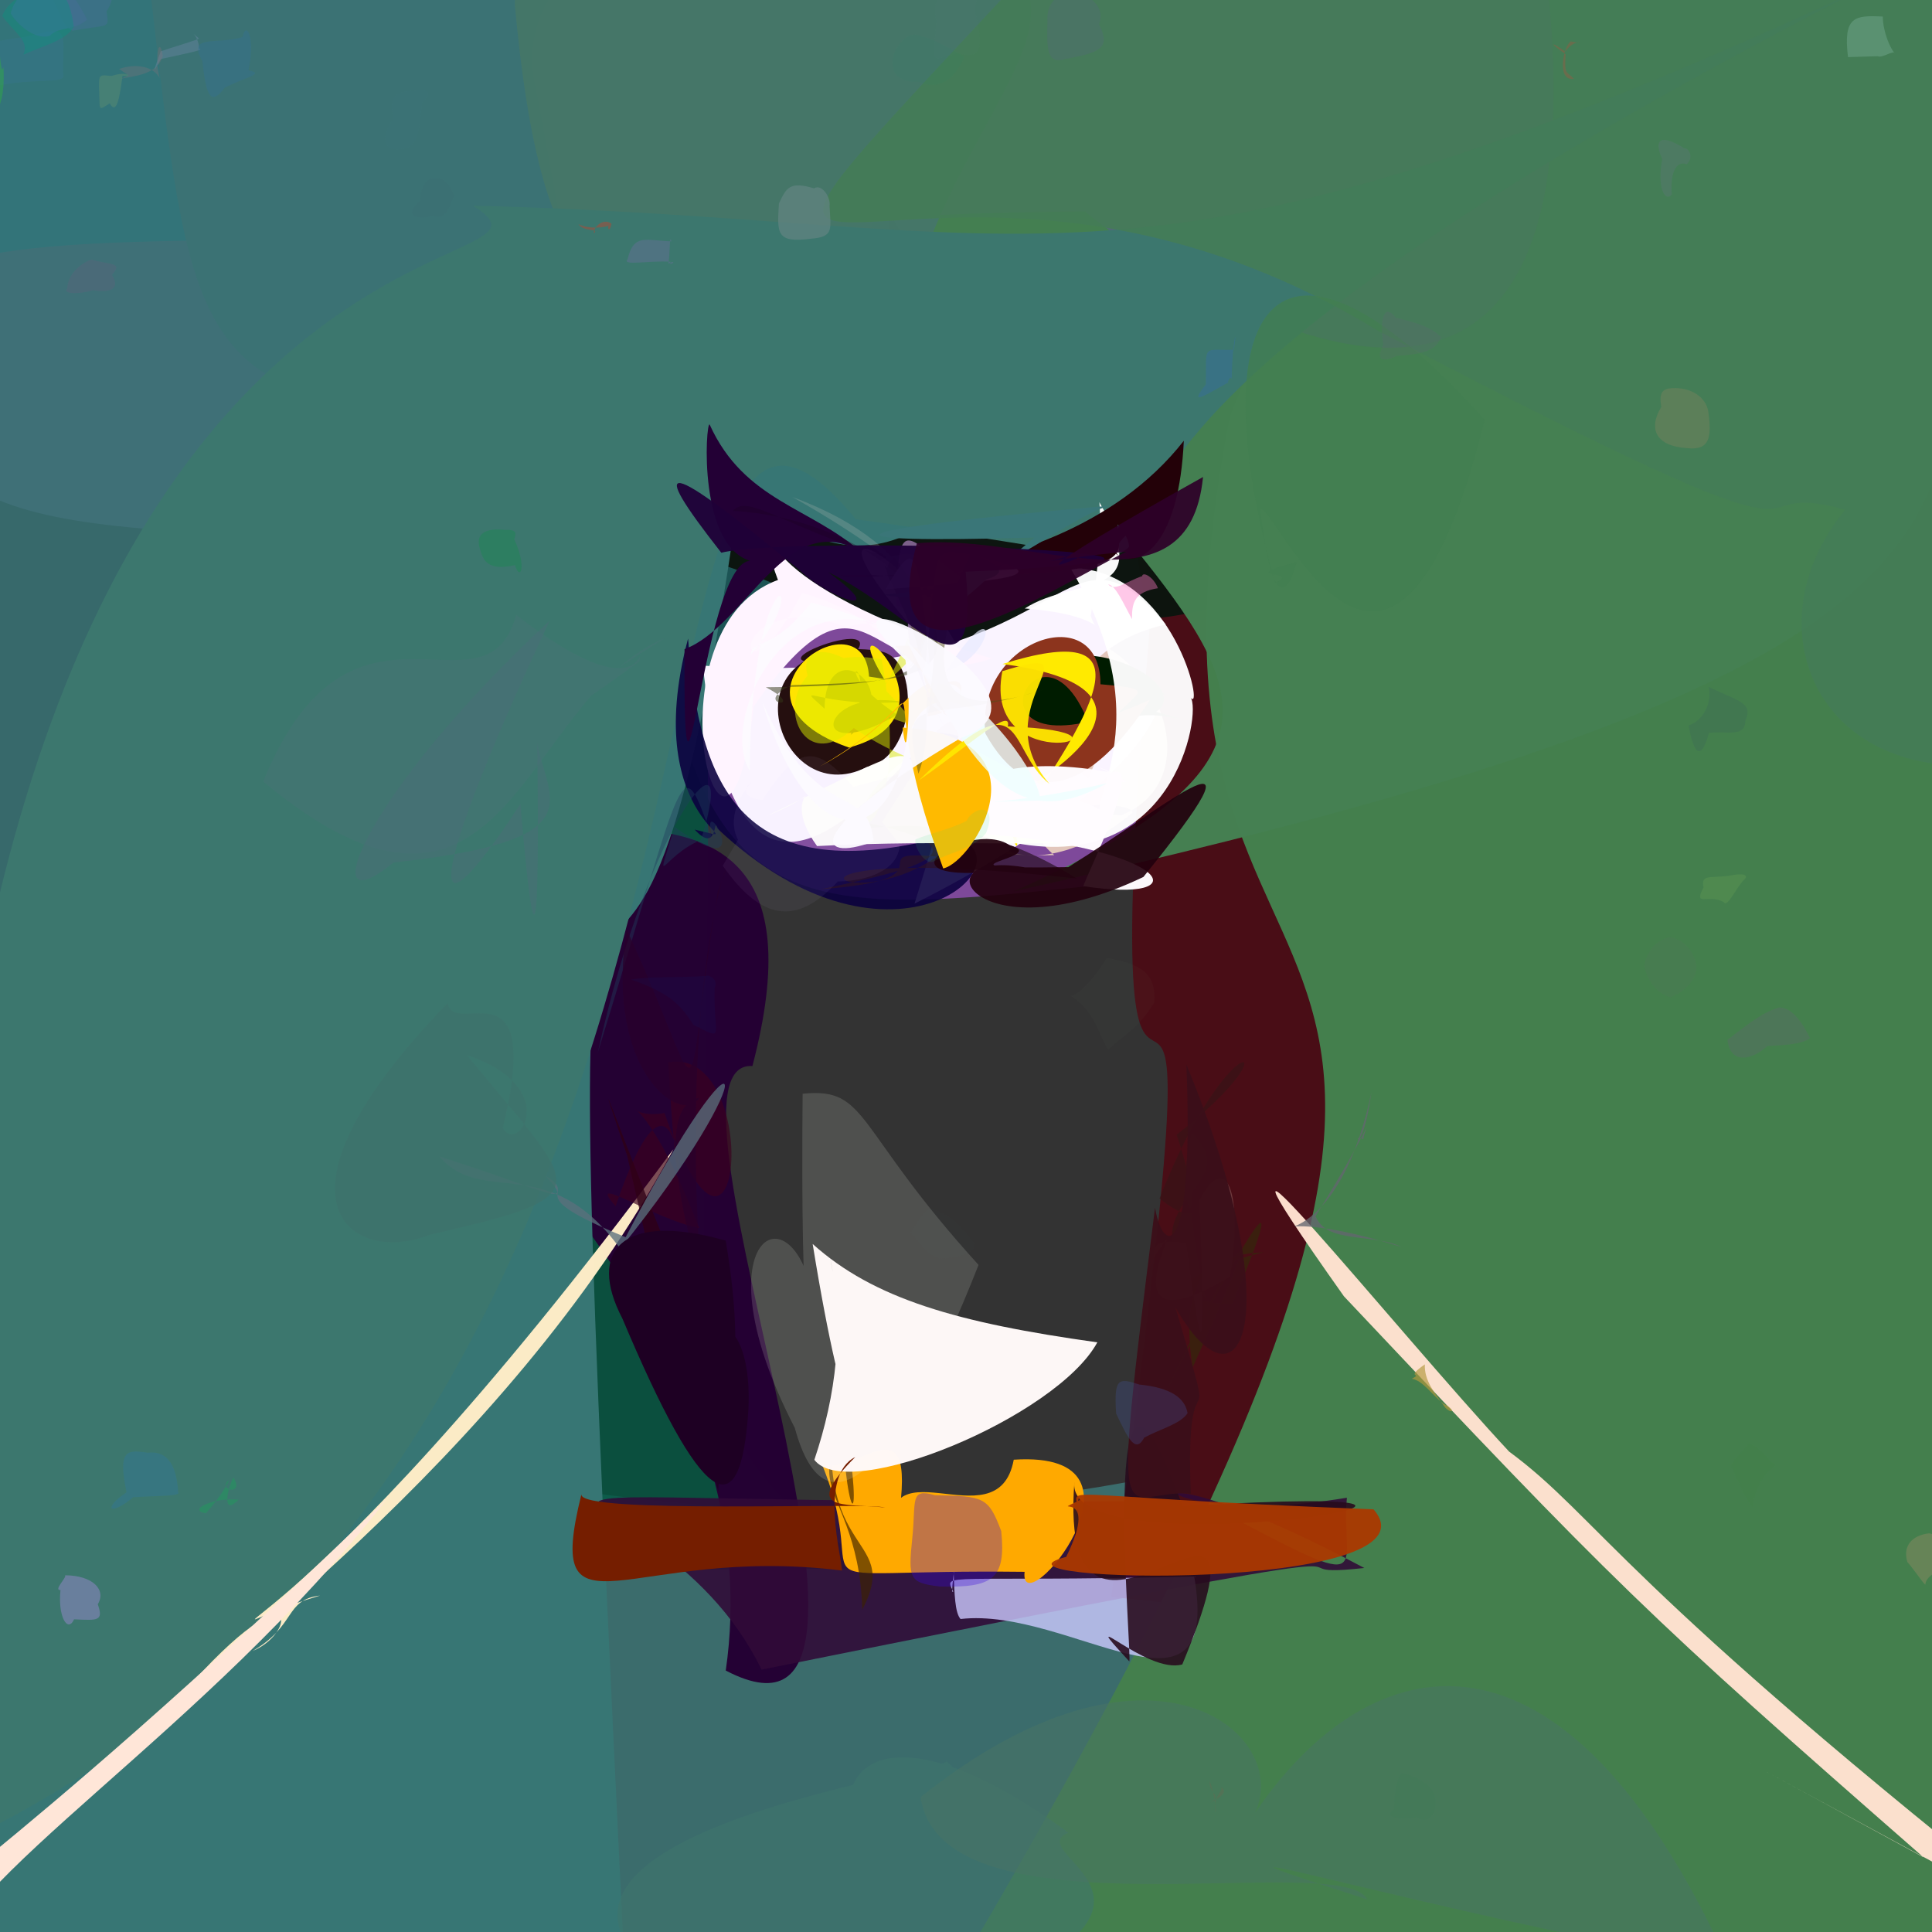 <?xml version="1.0" ?>
<svg xmlns="http://www.w3.org/2000/svg" version="1.1" width="512" height="512">
  <rect width="100%" height="100%" fill="#333333" stroke="none"/>
  <defs/>
  <g>
    <path stroke-width="0" fill="rgb(60, 110, 110)" opacity="0.975" stroke="rgb(139, 182, 153)" stroke-opacity="1.0" stroke-linecap="round" stroke-linejoin="round" d="M 535.284 303.128 C 578.243 717.551 523.92 607.566 409.777 560.274 C -4.816 574.998 -43.952 610.266 -51.996 372.314 C -35.53 305.156 -20.043 302.203 -69.293 332.182 C 160.666 412.464 267.624 442.519 535.284 303.128"/>
    <path stroke-width="0" fill="rgb(126, 73, 154)" opacity="1.27" stroke="rgb(108, 164, 111)" stroke-opacity="1.0" stroke-linecap="round" stroke-linejoin="round" d="M 531.559 -27.228 C 497.752 128.676 518.785 204.42 366.354 228.913 C 189.203 234.544 167.117 299.403 169.865 -6.641 C 210.919 -99.505 286.986 -51.63 403.138 -41.173 C 511.831 -42.366 529.109 -45.235 531.559 -27.228"/>
    <path stroke-width="0" fill="rgb(-8, 88, 66)" opacity="0.778" stroke="rgb(245, 97, 201)" stroke-opacity="1.0" stroke-linecap="round" stroke-linejoin="round" d="M 187.276 175.209 C 190.375 352.776 170.082 380.505 233.626 415.576 C -51.734 418.915 -53.02 406.017 -49.186 372.054 C -52.375 79.163 -55.438 54.965 -14.04 -48.605 C 360.358 -45.987 345.464 -6.388 187.276 175.209"/>
    <path stroke-width="0" fill="rgb(73, 13, 22)" opacity="1.005" stroke="rgb(144, 236, 18)" stroke-opacity="1.0" stroke-linecap="round" stroke-linejoin="round" d="M 567.727 413.03 C 629.818 458.897 660.31 464.363 294.483 423.164 C 331.32 153.63 286.199 386.668 304.683 166.438 C 259.593 -82.222 338.72 -53.279 483.184 -40.145 C 578.563 -28.153 566.827 -10.542 567.727 413.03"/>
    <path stroke-width="0" fill="rgb(37, -8, 52)" opacity="0.989" stroke="rgb(5, 212, 198)" stroke-opacity="1.0" stroke-linecap="round" stroke-linejoin="round" d="M 199.402 282.513 C 169.02 280.481 251.214 473.467 192.333 442.714 C 213.693 294.843 -42.318 204.192 78.923 133.451 C 54.806 185.76 56.853 178.394 29.932 234.86 C 106.574 240.245 227.892 173.867 199.402 282.513"/>
    <path stroke-width="0" fill="rgb(13, 21, 15)" opacity="0.985" stroke="rgb(249, 203, 117)" stroke-opacity="1.0" stroke-linecap="round" stroke-linejoin="round" d="M 350.042 112.559 C 343.109 186.129 293.854 152.272 245.925 174.888 C 97.221 85.7 -8.158 197.81 55.322 77.07 C 82.824 -26.099 92.382 -30.48 196.029 -27.822 C 219.41 -42.564 282.689 -81.292 350.042 112.559"/>
    <path stroke-width="0" fill="rgb(68, 127, 77)" opacity="0.999" stroke="rgb(30, 163, 36)" stroke-opacity="1.0" stroke-linecap="round" stroke-linejoin="round" d="M 578.492 404.788 C 694.038 439.305 846.584 529.884 256.386 517.91 C 444.454 197.315 287.932 304.531 325.917 110.29 C 382.432 -29.166 409.754 -14.59 485.301 -32.263 C 565.785 -14.516 562.31 3.841 578.492 404.788"/>
    <path stroke-width="0" fill="rgb(53, 117, 123)" opacity="0.977" stroke="rgb(133, 105, 67)" stroke-opacity="1.0" stroke-linecap="round" stroke-linejoin="round" d="M 125.28 63.172 C 121.136 113.916 113.883 129.3 74.959 142.234 C -17.569 138.294 -27.813 133.671 -34.731 47.124 C -28.461 -17.696 -20.302 -27.177 46.453 -29.071 C 109.059 -2.248 114.239 8.255 125.28 63.172"/>
    <path stroke-width="0" fill="rgb(67, 111, 119)" opacity="0.8" stroke="rgb(116, 144, 4)" stroke-opacity="1.0" stroke-linecap="round" stroke-linejoin="round" d="M 112.358 55.713 C 66.326 178.897 92.334 210.201 -9.813 337.251 C -40.721 243.169 -35.086 217.414 -36.211 94.228 C -25.24 68.112 -15.18 63.316 81.505 63.658 C 120.163 64.765 131.26 70.564 112.358 55.713"/>
    <path stroke-width="0" fill="rgb(59, 114, 116)" opacity="1.021" stroke="rgb(156, 157, 240)" stroke-opacity="1.0" stroke-linecap="round" stroke-linejoin="round" d="M 236.303 44.055 C 211.947 122.828 190.518 116.94 118.028 108.657 C 50.87 107.128 50.121 86.621 39.739 -3.228 C 31.839 -31.345 42.581 -35.895 94.073 -37.225 C 220.996 -91.228 218.244 -78.393 236.303 44.055"/>
    <path stroke-width="0" fill="rgb(55, 118, 116)" opacity="1.025" stroke="rgb(91, 111, 177)" stroke-opacity="1.0" stroke-linecap="round" stroke-linejoin="round" d="M 195.958 130.127 C 162.104 373.192 143.714 77.295 166.286 537.395 C -127.015 550.373 -88.739 495.134 -26.234 436.591 C 50.537 111.511 50.822 75.723 336.967 69.19 C 276.493 28.16 270.758 192.951 195.958 130.127"/>
    <path stroke-width="0" fill="rgb(69, 128, 82)" opacity="0.992" stroke="rgb(170, 171, 53)" stroke-opacity="1.0" stroke-linecap="round" stroke-linejoin="round" d="M 523.531 -0.346 C 495.306 119.401 596.898 163.445 268.614 236.223 C 403.496 176.255 256.429 158.432 202.363 -21.568 C 304.899 -86.011 335.774 -53.69 387.016 -45.116 C 518.981 -42.302 528.13 -37.584 523.531 -0.346"/>
    <path stroke-width="0" fill="rgb(87, 100, 125)" opacity="0.89" stroke="rgb(80, 92, 145)" stroke-opacity="1.0" stroke-linecap="round" stroke-linejoin="round" d="M 410.243 -3.157 C 427.643 172.04 280.727 51.106 287.603 56.041 C 108.203 57.22 175.026 97.402 149.095 -25.789 C 154.888 -31.897 169.102 -29.487 216.235 -28.544 C 271.21 -37.62 283.824 -37.229 410.243 -3.157"/>
    <path stroke-width="0" fill="rgb(80, 145, 93)" opacity="0.655" stroke="rgb(252, 26, 53)" stroke-opacity="1.0" stroke-linecap="round" stroke-linejoin="round" d="M 235.502 75.849 C 231.032 88.961 218.122 90.028 199.92 95.581 C 149.569 96.527 154.358 86.991 141.959 23.146 C 139.474 12.417 142.029 0.665 152.959 -9.243 C 207.488 45.912 238.81 -1.177 235.502 75.849"/>
    <path stroke-width="0" fill="rgb(69, 118, 104)" opacity="0.99" stroke="rgb(166, 64, 118)" stroke-opacity="1.0" stroke-linecap="round" stroke-linejoin="round" d="M 247.235 61.675 C 190.312 58.398 223.927 82.203 223.787 100.501 C 199.165 13.471 149.764 147.531 136.448 1.363 C 136.438 -13.543 141.199 -23.384 149.321 -27.916 C 321.906 -21.321 271.529 2.189 247.235 61.675"/>
    <path stroke-width="0" fill="rgb(246, 224, 193)" opacity="0.827" stroke="rgb(40, 28, 167)" stroke-opacity="1.0" stroke-linecap="round" stroke-linejoin="round" d="M 297.087 216.084 C 240.5 210.134 266.839 243.243 300.106 215.376 C 299.741 211.141 263.061 213.039 279.374 226.613 C 220.006 228.381 299.53 191.702 234.423 193.835 C 285.198 127.953 332.395 202.007 297.087 216.084"/>
    <path stroke-width="0" fill="rgb(250, 244, 268)" opacity="1.036" stroke="rgb(50, 94, 209)" stroke-opacity="1.0" stroke-linecap="round" stroke-linejoin="round" d="M 288.483 206.337 C 306.069 158.972 335.103 192.755 242.351 239.479 C 284.409 104.885 200.336 308.193 186.276 176.392 C 286.786 183.351 279.635 131.112 308.948 165.497 C 280.58 171.83 276.586 198.352 288.483 206.337"/>
    <path stroke-width="0" fill="rgb(0, 28, -47)" opacity="1.067" stroke="rgb(213, 24, 248)" stroke-opacity="1.0" stroke-linecap="round" stroke-linejoin="round" d="M 300.303 190.031 C 307.832 187.877 322.6 193.658 306.393 188.632 C 318.406 180.344 273.855 158.021 263.33 191.547 C 281.011 213.08 297.727 189.294 308.648 183.866 C 279.711 176.969 304.188 195.839 300.303 190.031"/>
    <path stroke-width="0" fill="rgb(49, 11, 56)" opacity="0.888" stroke="rgb(249, 154, 188)" stroke-opacity="1.0" stroke-linecap="round" stroke-linejoin="round" d="M 361.56 415.532 C 327.916 419.211 400.313 402.52 201.807 442.471 C 172.457 381.522 76.584 400.037 318.384 397.72 C 366.602 423.551 355.184 416.863 356.939 396.914 C 300.146 406.416 292.198 378.497 361.56 415.532"/>
    <path stroke-width="0" fill="rgb(204, 201, 257)" opacity="0.8" stroke="rgb(72, 30, 75)" stroke-opacity="1.0" stroke-linecap="round" stroke-linejoin="round" d="M 316.485 417.796 C 323.757 460.866 283.473 425.731 254.557 429.055 C 251.577 425.767 254.084 409.241 250.214 399.086 C 257.397 394.788 250.983 424.066 252.621 421.752 C 250.12 416.572 249.279 419.38 316.485 417.796"/>
    <path stroke-width="0" fill="rgb(267, 169, -91)" opacity="1.001" stroke="rgb(81, 105, 16)" stroke-opacity="1.0" stroke-linecap="round" stroke-linejoin="round" d="M 268.654 386.835 C 309.615 384.146 269.936 431.573 271.526 416.547 C 203.699 415.759 232.551 424.414 217.833 388.046 C 227.809 391.708 245.401 366.475 236.662 410.699 C 231.078 379.344 264.352 410.004 268.654 386.835"/>
    <path stroke-width="0" fill="rgb(140, 52, 29)" opacity="1.029" stroke="rgb(144, 67, 133)" stroke-opacity="1.0" stroke-linecap="round" stroke-linejoin="round" d="M 290.293 197.22 C 277.526 151.492 247.809 211.452 304.785 185.406 C 289.14 209.862 272.591 215.15 261.119 194.358 C 258.472 169.391 291.659 158.483 291.634 181.338 C 310.623 182.951 297.605 183.209 290.293 197.22"/>
    <path stroke-width="0" fill="rgb(266, 264, 256)" opacity="0.961" stroke="rgb(33, 182, 73)" stroke-opacity="1.0" stroke-linecap="round" stroke-linejoin="round" d="M 315.52 184.875 C 318.485 188.267 311.494 234.655 264.494 222.365 C 275.703 202.382 296.867 215.805 294.929 218.945 C 281.526 217.054 311.199 196.831 283.64 150.474 C 311.338 150.882 319.226 189.51 315.52 184.875"/>
    <path stroke-width="0" fill="rgb(272, 227, 208)" opacity="0.974" stroke="rgb(149, 5, 211)" stroke-opacity="1.0" stroke-linecap="round" stroke-linejoin="round" d="M 509.748 492.205 C 471.6 471.35 413.405 439.895 545.166 511.312 C 428.792 419.551 423.971 402.439 399.92 384.675 C 370.84 353.495 306.675 273.634 356.165 343.547 C 427.91 419.699 436.22 427.881 509.748 492.205"/>
    <path stroke-width="0" fill="rgb(40, 12, 29)" opacity="0.893" stroke="rgb(172, 68, 187)" stroke-opacity="1.0" stroke-linecap="round" stroke-linejoin="round" d="M 284.725 392.731 C 279.9 457.185 341.642 372.67 313.322 441.085 C 303.833 443.876 284.214 423.941 299.215 440.22 C 300.5 442.938 290.047 332.893 313.371 399.174 C 432.364 391.892 281.571 417.727 284.725 392.731"/>
    <path stroke-width="0" fill="rgb(60, 119, 110)" opacity="0.997" stroke="rgb(63, 146, 150)" stroke-opacity="1.0" stroke-linecap="round" stroke-linejoin="round" d="M 495.413 -3.948 C 184.727 155.105 385.671 159.321 226.808 137.614 C 155.614 50.886 219.461 385.719 -16.939 491.368 C -40.219 32.515 163.833 78.579 125.342 54.499 C 279.784 58.36 298.022 87.486 495.413 -3.948"/>
    <path stroke-width="0" fill="rgb(37, 15, 15)" opacity="1.061" stroke="rgb(56, 242, 114)" stroke-opacity="1.0" stroke-linecap="round" stroke-linejoin="round" d="M 224.228 175.557 C 244.28 161.549 245.66 200.266 229.694 203.29 C 205.481 215.572 190.476 166.724 233.178 172.488 C 239.779 184.308 219.847 176.234 231.246 173.719 C 183.737 181.715 242.604 158.937 224.228 175.557"/>
    <path stroke-width="0" fill="rgb(279, 238, 200)" opacity="0.979" stroke="rgb(224, 148, 224)" stroke-opacity="1.0" stroke-linecap="round" stroke-linejoin="round" d="M 84.821 422.841 C 75.345 423.96 78.613 430.839 66.871 437.561 C 80.114 432.164 78.752 411.237 41.381 457.058 C 47.605 446.563 133.812 387.903 178.48 304.532 C 74.817 444.496 44.317 434.825 84.821 422.841"/>
    <path stroke-width="0" fill="rgb(284, 234, -54)" opacity="1.167" stroke="rgb(184, 127, 243)" stroke-opacity="1.0" stroke-linecap="round" stroke-linejoin="round" d="M 266.665 211.435 C 271.461 210.237 318.588 183.034 265.678 175.97 C 304.353 163.92 291.241 186.674 268.896 219.105 C 295.488 217.841 291.596 215.931 275.956 216.289 C 259.913 210.061 275.47 240.362 266.665 211.435"/>
    <path stroke-width="0" fill="rgb(259, 244, 275)" opacity="1.029" stroke="rgb(108, 154, 4)" stroke-opacity="1.0" stroke-linecap="round" stroke-linejoin="round" d="M 262.846 174.526 C 229.889 185.332 230.685 142.838 199.728 187.239 C 192.547 251.504 169.964 166.811 206.166 153.702 C 200.931 140.024 209.599 151.782 208.069 137.825 C 198.081 138.794 204.702 156.918 262.846 174.526"/>
    <path stroke-width="0" fill="rgb(11, -23, 63)" opacity="0.893" stroke="rgb(168, 73, 157)" stroke-opacity="1.0" stroke-linecap="round" stroke-linejoin="round" d="M 184.093 219.845 C 190.262 226.603 189.141 216.006 190.028 219.494 C 237.169 263.91 275.36 226.523 251.58 221.389 C 196.263 236.362 185.291 208.474 182.349 169.214 C 169.008 219.368 202.257 224.157 184.093 219.845"/>
    <path stroke-width="0" fill="rgb(35, -35, 53)" opacity="1.006" stroke="rgb(34, 76, 145)" stroke-opacity="1.0" stroke-linecap="round" stroke-linejoin="round" d="M 228.683 146.716 C 208.869 133.494 197.647 166.032 181.412 172.03 C 181.059 240.529 186.524 142.733 200.05 148.93 C 184.623 146.325 187.046 111.298 188.062 112.511 C 197.308 132.916 215.021 134.376 228.683 146.716"/>
    <path stroke-width="0" fill="rgb(262, 228, -54)" opacity="1.118" stroke="rgb(146, 166, 166)" stroke-opacity="1.0" stroke-linecap="round" stroke-linejoin="round" d="M 226.795 196.063 C 245.662 146.203 180.989 182.759 224.973 198.108 C 257.219 189.56 219.314 155.131 234.285 179.939 C 211.583 175.918 217.818 183.132 227.303 181.816 C 221.604 171.895 207.441 182.508 226.795 196.063"/>
    <path stroke-width="0" fill="rgb(272, 257, 287)" opacity="0.976" stroke="rgb(182, 254, 38)" stroke-opacity="1.0" stroke-linecap="round" stroke-linejoin="round" d="M 291.348 133.093 C 293.058 154.139 282.461 143.457 293.32 144.751 C 286.432 143.452 294.71 128.469 289.058 163.198 C 291.029 169.789 294.582 163.035 271.565 161.253 C 285.262 152.4 306.664 159.606 291.348 133.093"/>
    <path stroke-width="0" fill="rgb(30, 73, -19)" opacity="0.205" stroke="rgb(41, 156, 31)" stroke-opacity="1.0" stroke-linecap="round" stroke-linejoin="round" d="M 218.524 187.814 C 210.156 180.172 216.584 187.608 238.908 186.033 C 216.93 182.014 213.305 203.527 237.819 189.41 C 216.557 175.453 234.227 170.793 225.463 194.742 C 241.159 182.756 218.656 166.843 218.524 187.814"/>
    <path stroke-width="0" fill="rgb(258, 249, 272)" opacity="0.59" stroke="rgb(177, 115, 184)" stroke-opacity="1.0" stroke-linecap="round" stroke-linejoin="round" d="M 254.467 172.574 C 244.746 193.781 244.651 165.812 212.506 157.095 C 194.526 192.858 190.546 153.901 224.474 166.227 C 236.716 161.706 249.306 175.278 252.804 178.566 C 205.626 128.679 238.379 142.304 254.467 172.574"/>
    <path stroke-width="0" fill="rgb(219, 237, -27)" opacity="0.489" stroke="rgb(248, 218, 2)" stroke-opacity="1.0" stroke-linecap="round" stroke-linejoin="round" d="M 244.505 158.721 C 216.951 239.03 190.026 166.959 233.659 174.718 C 244.26 233.666 210.885 223.49 240.563 200.731 C 196.914 181.979 212.811 153.085 242.826 192.352 C 212.69 184.781 254.394 177.567 244.505 158.721"/>
    <path stroke-width="0" fill="rgb(43, 18, 41)" opacity="0.726" stroke="rgb(88, 236, 179)" stroke-opacity="1.0" stroke-linecap="round" stroke-linejoin="round" d="M 285.296 232.808 C 241.958 205.472 212.091 229.029 224.52 216.96 C 266.259 224.993 242.291 230.405 217.535 235.651 C 253.918 232.986 226.536 224.989 248.317 227.015 C 223.56 244.163 195.074 222.749 285.296 232.808"/>
    <path stroke-width="0" fill="rgb(32, 62, 94)" opacity="0.411" stroke="rgb(41, 158, 147)" stroke-opacity="1.0" stroke-linecap="round" stroke-linejoin="round" d="M 185.736 222.624 C 196.543 188.675 171.999 216.689 158.438 278.888 C 182.232 201.692 180.027 197.805 188.76 222.072 C 184.882 207.412 202.426 236.234 178.756 219.138 C 173.265 237.315 175.292 226.896 185.736 222.624"/>
    <path stroke-width="0" fill="rgb(59, -14, 30)" opacity="0.665" stroke="rgb(238, 156, 136)" stroke-opacity="1.0" stroke-linecap="round" stroke-linejoin="round" d="M 185.264 325.468 C 168.346 281.246 161.992 297.469 176.098 294.965 C 196.601 353.19 202.345 277.235 177.088 281.493 C 181.246 355.754 183.925 258.774 163.148 319.651 C 154.923 310.438 172.599 322.83 185.264 325.468"/>
    <path stroke-width="0" fill="rgb(252, 252, 263)" opacity="0.7" stroke="rgb(186, 79, 101)" stroke-opacity="1.0" stroke-linecap="round" stroke-linejoin="round" d="M 214.995 159.655 C 267.547 173.769 261.695 199.755 242.598 170.085 C 209.043 148.446 190.309 191.405 198.692 204.254 C 199.169 144.236 217.169 152.564 198.979 173.457 C 199.412 169.283 204.496 172.988 214.995 159.655"/>
    <path stroke-width="0" fill="rgb(257, 256, 252)" opacity="0.966" stroke="rgb(47, 240, 188)" stroke-opacity="1.0" stroke-linecap="round" stroke-linejoin="round" d="M 246.933 193.314 C 329.962 233.462 286.062 220.554 216.526 224.216 C 205.059 208.365 223.786 207.916 202.97 216.349 C 241.913 197.664 240.409 195.216 245.044 209.724 C 248.575 222.187 250.394 234.814 246.933 193.314"/>
    <path stroke-width="0" fill="rgb(57, 20, 22)" opacity="0.733" stroke="rgb(57, 64, 14)" stroke-opacity="1.0" stroke-linecap="round" stroke-linejoin="round" d="M 307.287 317.597 C 322.709 330.028 311.161 305.469 319.514 343.983 C 294.46 318.192 331.861 315.496 315.755 300.185 C 310.272 324.529 321.357 328.671 311.808 300.709 C 344.545 275.493 326.104 269.425 307.287 317.597"/>
    <path stroke-width="0" fill="rgb(257, 252, 258)" opacity="0.984" stroke="rgb(6, 17, 173)" stroke-opacity="1.0" stroke-linecap="round" stroke-linejoin="round" d="M 292.432 205.913 C 305.027 197.409 289.414 228.761 287.06 234.832 C 317.95 239.645 310.602 225.05 261.663 221.118 C 247.598 203.832 271.96 200.256 295.352 204.889 C 281.906 199.704 309.732 211.009 292.432 205.913"/>
    <path stroke-width="0" fill="rgb(215, 204, 275)" opacity="0.056" stroke="rgb(169, 67, 5)" stroke-opacity="1.0" stroke-linecap="round" stroke-linejoin="round" d="M 191.537 229.416 C 211.307 257.816 225.187 230.946 242.831 203.715 C 202.191 216.66 193.478 211.995 199.271 207.094 C 177.308 233.305 237.761 242.429 238.446 223.774 C 213.518 192.091 213.943 191.362 191.537 229.416"/>
    <path stroke-width="0" fill="rgb(284, 230, 216)" opacity="1.066" stroke="rgb(81, 97, 150)" stroke-opacity="1.0" stroke-linecap="round" stroke-linejoin="round" d="M 102.364 397.422 C 54.797 459.019 -13.593 498.854 -15.973 523.403 C -3.401 481.134 -55.953 505.563 -29.504 488.437 C -10.254 494.642 12.558 509.957 -27.103 517.506 C -25.923 504.368 -6.32 501.73 102.364 397.422"/>
    <path stroke-width="0" fill="rgb(34, -3, 14)" opacity="0.918" stroke="rgb(47, 242, 175)" stroke-opacity="1.0" stroke-linecap="round" stroke-linejoin="round" d="M 303.01 232.408 C 338.266 188.787 310.263 212.874 283.11 229.795 C 242.051 230.47 279.507 227.254 267.574 224.003 C 257.043 216.648 225.989 236.577 272.416 230.008 C 242.803 224.38 257.254 254.217 303.01 232.408"/>
    <path stroke-width="0" fill="rgb(35, 1, 8)" opacity="1.022" stroke="rgb(132, 6, 52)" stroke-opacity="1.0" stroke-linecap="round" stroke-linejoin="round" d="M 308.402 135.204 C 275.27 139.736 311.205 170.579 313.727 116.799 C 276.881 163.969 192.048 150.415 234.212 152.565 C 310.381 153.678 294.567 145.447 296.243 138.996 C 307.361 152.217 281.861 149.2 308.402 135.204"/>
    <path stroke-width="0" fill="rgb(258, 186, -74)" opacity="1.127" stroke="rgb(220, 29, 131)" stroke-opacity="1.0" stroke-linecap="round" stroke-linejoin="round" d="M 239.202 192.817 C 278.744 195.012 258.144 228.447 249.961 230.143 C 228.235 171.825 254.59 181.767 217.196 203.164 C 246.15 187.657 241.874 170.174 259.949 189.353 C 238.583 176.089 241.032 207.299 239.202 192.817"/>
    <path stroke-width="0" fill="rgb(26, 1, 28)" opacity="0.292" stroke="rgb(36, 124, 90)" stroke-opacity="1.0" stroke-linecap="round" stroke-linejoin="round" d="M 269.809 150.588 C 221.767 152.825 199.754 128.279 194.258 135.387 C 226.82 137.162 256.918 160.118 241.237 176.689 C 252.601 157.79 245.33 127.619 256.081 153.747 C 270.776 140.962 258.078 154.515 269.809 150.588"/>
    <path stroke-width="0" fill="rgb(60, 34, -41)" opacity="0.652" stroke="rgb(195, 190, 230)" stroke-opacity="1.0" stroke-linecap="round" stroke-linejoin="round" d="M 228.504 426.594 C 227.534 387.152 199.424 394.365 249.293 358.747 C 232.733 374.263 216.561 386.284 224.761 381.599 C 229.07 410.288 222.73 401.527 222.876 361.818 C 212.019 414.559 239.739 405.147 228.504 426.594"/>
    <path stroke-width="0" fill="rgb(163, 176, 168)" opacity="0.281" stroke="rgb(140, 149, 245)" stroke-opacity="1.0" stroke-linecap="round" stroke-linejoin="round" d="M 253.135 157.438 C 240.822 166.325 248.035 145.727 210.036 131.732 C 247.996 153.121 256.968 168.929 245.88 160.533 C 226.015 159.615 261.647 149.41 240.192 146.69 C 217.401 150.41 237.48 154.491 253.135 157.438"/>
    <path stroke-width="0" fill="rgb(153, 118, 171)" opacity="0.792" stroke="rgb(61, 25, 4)" stroke-opacity="1.0" stroke-linecap="round" stroke-linejoin="round" d="M 237.698 160.488 C 237.584 133.39 241.272 144.095 255.007 153.106 C 237.818 169.297 244.167 181.768 250.71 193.321 C 234.056 163.22 238.523 154.179 260.198 150.458 C 250.736 147.891 247.206 165.625 237.698 160.488"/>
    <path stroke-width="0" fill="rgb(51, 55, 24)" opacity="0.514" stroke="rgb(170, 200, 71)" stroke-opacity="1.0" stroke-linecap="round" stroke-linejoin="round" d="M 234.465 149.92 C 249.223 163.546 229.042 154.18 237.032 147.617 C 259.94 179.143 247.057 180.568 209.779 181.582 C 198.325 186.903 214.913 188.357 202.94 182.122 C 257.607 181.565 243.847 175.093 234.465 149.92"/>
    <path stroke-width="0" fill="rgb(232, 233, 310)" opacity="0.69" stroke="rgb(24, 219, 248)" stroke-opacity="1.0" stroke-linecap="round" stroke-linejoin="round" d="M 244.875 178.525 C 264.69 179.946 267.668 147.936 247.236 183.694 C 243.027 144.885 243.469 141.273 234.622 156.166 C 263.639 153.819 284.863 152.999 256.528 146.733 C 245.797 144.973 249.102 145.774 244.875 178.525"/>
    <path stroke-width="0" fill="rgb(58, 118, 120)" opacity="1.001" stroke="rgb(231, 197, 84)" stroke-opacity="1.0" stroke-linecap="round" stroke-linejoin="round" d="M 257.296 146.778 C 270.984 151.832 267.406 154.205 234.151 157.612 C 254.538 161.984 281.717 137.404 293.93 134.029 C 218.658 140.594 214.663 144.159 274.14 142.45 C 255.269 158.023 246.136 170.587 257.296 146.778"/>
    <path stroke-width="0" fill="rgb(206, 136, 36)" opacity="0.753" stroke="rgb(103, 59, 33)" stroke-opacity="1.0" stroke-linecap="round" stroke-linejoin="round" d="M 245.694 189.886 C 253.587 188.044 256.434 189.007 237.198 171.211 C 250.764 170.235 238.551 178.359 251.082 189.723 C 231.43 178.179 271.383 178.271 245.578 190.637 C 264.409 181.703 248.975 173.527 245.694 189.886"/>
    <path stroke-width="0" fill="rgb(290, 230, -58)" opacity="0.957" stroke="rgb(107, 142, 219)" stroke-opacity="1.0" stroke-linecap="round" stroke-linejoin="round" d="M 243.432 206.876 C 272.546 178.328 266.315 198.246 278.126 207.751 C 260.167 187.245 292.165 169.485 265.638 177.872 C 259.785 207.508 309.152 193.913 267.084 192.511 C 268.208 187.119 257.051 197.397 243.432 206.876"/>
    <path stroke-width="0" fill="rgb(238, 263, 255)" opacity="0.811" stroke="rgb(68, 33, 14)" stroke-opacity="1.0" stroke-linecap="round" stroke-linejoin="round" d="M 293.434 207.535 C 267.31 213.697 250.468 212.604 275.643 212.156 C 275.813 207.612 267.193 191.816 247.525 178.027 C 247.704 188.858 265.166 196.119 240.169 169.651 C 258.615 206.009 269.708 220.837 293.434 207.535"/>
    <path stroke-width="0" fill="rgb(81, 78, 21)" opacity="0.483" stroke="rgb(66, 116, 174)" stroke-opacity="1.0" stroke-linecap="round" stroke-linejoin="round" d="M 277.108 182.561 C 244.889 192.895 238.166 181.522 243.396 205.035 C 247.167 195.101 244.445 182.986 246.371 184.902 C 252.65 137.011 234.477 164.007 253.802 157.478 C 240.545 194.388 266.762 185.815 277.108 182.561"/>
    <path stroke-width="0" fill="rgb(41, -4, 44)" opacity="0.744" stroke="rgb(109, 130, 136)" stroke-opacity="1.0" stroke-linecap="round" stroke-linejoin="round" d="M 185.85 339.895 C 172.474 292.755 182.498 292.094 185.281 290.91 C 181.053 298.412 160.094 284.511 166.06 246.289 C 188.493 295.055 180.06 298.693 190.26 236.112 C 198.447 216.509 179.004 247.501 185.85 339.895"/>
    <path stroke-width="0" fill="rgb(100, 102, 111)" opacity="0.776" stroke="rgb(70, 32, 100)" stroke-opacity="1.0" stroke-linecap="round" stroke-linejoin="round" d="M 363.477 289.326 C 360.722 308.011 358.144 299.784 361.259 301.946 C 362.403 296.082 365.387 295.166 348.648 322.311 C 351.605 329.709 363.537 326.708 371.333 330.436 C 320.28 314.501 351.762 344.625 363.477 289.326"/>
    <path stroke-width="0" fill="rgb(48, -4, 21)" opacity="0.766" stroke="rgb(47, 230, 138)" stroke-opacity="1.0" stroke-linecap="round" stroke-linejoin="round" d="M 179.85 356.868 C 164.276 359.925 174.742 368.327 172.587 329.429 C 179.613 334.127 176.425 323.724 192.872 366.828 C 172.821 325.921 151.256 261.791 166.21 306.309 C 173.572 337.914 175.12 349.004 179.85 356.868"/>
    <path stroke-width="0" fill="rgb(53, 39, 11)" opacity="0.74" stroke="rgb(224, 116, 184)" stroke-opacity="1.0" stroke-linecap="round" stroke-linejoin="round" d="M 326.556 345.455 C 344.114 304.214 329.264 328.007 307.679 371.696 C 323.828 336.94 341.31 306.837 316.064 362.366 C 312.148 337.166 321.829 332.469 334.797 331.878 C 301.219 340.096 317.636 346.258 326.556 345.455"/>
    <path stroke-width="0" fill="rgb(90, 111, 124)" opacity="0.772" stroke="rgb(230, 175, 178)" stroke-opacity="1.0" stroke-linecap="round" stroke-linejoin="round" d="M 164.37 330.923 C 145.211 304.637 128.115 320.023 116.446 306.485 C 143.608 315.017 153.254 321.043 144.574 311.615 C 154.213 317.235 136.422 315.779 165.796 327.875 C 198.602 265.031 203.58 282.147 164.37 330.923"/>
    <path stroke-width="0" fill="rgb(244, 249, 235)" opacity="0.15" stroke="rgb(203, 244, 116)" stroke-opacity="1.0" stroke-linecap="round" stroke-linejoin="round" d="M 259.323 335.216 C 238.508 388.229 219.018 409.408 210.641 378.424 C 182.364 323.727 214.466 312.078 216.325 351.907 C 214.806 361.557 212.097 356.369 212.705 289.852 C 230.288 288.073 226.101 298.692 259.323 335.216"/>
    <path stroke-width="0" fill="rgb(151, 111, 105)" opacity="0.457" stroke="rgb(209, 231, 207)" stroke-opacity="1.0" stroke-linecap="round" stroke-linejoin="round" d="M 304.092 335.816 C 321.002 310.187 287.172 361.418 325.939 338.35 C 329.626 315.984 324.841 304.541 317.904 318.125 C 319.502 362.727 318.637 362.11 314.392 329.399 C 300.919 327.554 308.315 334.516 304.092 335.816"/>
    <path stroke-width="0" fill="rgb(30, -2, 35)" opacity="1.032" stroke="rgb(65, 216, 8)" stroke-opacity="1.0" stroke-linecap="round" stroke-linejoin="round" d="M 190.323 395.188 C 177.208 344.106 199.718 340.93 198.353 373.279 C 196.3 406.433 185.71 398.663 164.957 349.472 C 155.487 331.342 164.997 321.034 192.316 328.772 C 198.591 365.842 191.427 373.484 190.323 395.188"/>
    <path stroke-width="0" fill="rgb(256, 249, 248)" opacity="0.987" stroke="rgb(102, 236, 25)" stroke-opacity="1.0" stroke-linecap="round" stroke-linejoin="round" d="M 290.805 355.734 C 280.051 375.511 224.624 398.518 215.813 386.87 C 221.596 369.697 223.815 351.8 220.012 333.368 C 230.482 388.932 224.066 383.427 215.365 329.667 C 231.542 344.184 253.67 350.558 290.805 355.734"/>
    <path stroke-width="0" fill="rgb(117, 30, -12)" opacity="1.067" stroke="rgb(33, 3, 29)" stroke-opacity="1.0" stroke-linecap="round" stroke-linejoin="round" d="M 226.644 386.133 C 216.857 391.064 223.167 412.71 223.111 416.209 C 166.958 409.225 143.874 437.087 154.076 396.026 C 153.327 401.358 229.06 398.051 234.569 399.498 C 223.158 398.374 212.308 400.629 226.644 386.133"/>
    <path stroke-width="0" fill="rgb(171, 57, -42)" opacity="0.942" stroke="rgb(199, 73, 61)" stroke-opacity="1.0" stroke-linecap="round" stroke-linejoin="round" d="M 282.554 412.592 C 292.152 393.011 276.477 402.433 286.466 397.39 C 287.507 406.052 285.714 390.268 285.546 400.912 C 286.436 393.031 271.855 396.443 363.991 399.986 C 383.413 422.214 255.112 419.552 282.554 412.592"/>
    <path stroke-width="0" fill="rgb(69, 124, 86)" opacity="0.894" stroke="rgb(175, 14, 186)" stroke-opacity="1.0" stroke-linecap="round" stroke-linejoin="round" d="M 489.031 135.055 C 448.52 184.111 517.793 261.987 641.345 129.578 C 511.783 79.144 608.145 -3.677 341.566 -83.678 C 130.65 152.967 225.018 2.077 365.159 87.633 C 500.915 158.605 454.503 125.762 489.031 135.055"/>
    <path stroke-width="0" fill="rgb(68, 116, 115)" opacity="0.621" stroke="rgb(95, 190, 60)" stroke-opacity="1.0" stroke-linecap="round" stroke-linejoin="round" d="M 136.815 162.962 C 128.415 192.82 93.127 149.641 69.743 207.127 C 134.907 261.167 137.852 185.103 176.295 169.05 C 135.223 194.52 131.121 203.372 169.463 175.258 C 169.707 167.599 172.654 190.709 136.815 162.962"/>
    <path stroke-width="0" fill="rgb(31, -18, 56)" opacity="0.955" stroke="rgb(213, 60, 128)" stroke-opacity="1.0" stroke-linecap="round" stroke-linejoin="round" d="M 255.924 151.517 C 259.528 188.777 242.42 162.657 219.551 151.665 C 236.727 164.271 219.693 158.715 212.076 151.252 C 175.551 121.156 171.221 121.07 191.154 146.479 C 210.406 141.593 360.589 146.903 255.924 151.517"/>
    <path stroke-width="0" fill="rgb(62, 115, 108)" opacity="0.758" stroke="rgb(228, 103, 140)" stroke-opacity="1.0" stroke-linecap="round" stroke-linejoin="round" d="M 123.803 279.651 C 152.93 315.548 160.862 316.529 114.052 327.187 C 92.963 335.55 67.612 318.415 118.625 265.822 C 120.402 275.278 144.1 253.712 133.288 298.843 C 136.826 306.265 149.673 288.437 123.803 279.651"/>
    <path stroke-width="0" fill="rgb(252, 250, 265)" opacity="0.964" stroke="rgb(63, 128, 79)" stroke-opacity="1.0" stroke-linecap="round" stroke-linejoin="round" d="M 254.674 195.551 C 212.94 220.166 215.565 228.893 231.559 223.011 C 229.752 206.729 217.106 219.741 202.013 186.084 C 217.166 236.134 246.12 221.551 239.949 174.904 C 208.009 145.414 287.237 184.183 254.674 195.551"/>
    <path stroke-width="0" fill="rgb(72, 111, 118)" opacity="0.587" stroke="rgb(26, 88, 188)" stroke-opacity="1.0" stroke-linecap="round" stroke-linejoin="round" d="M 145.7 164.428 C 95.838 210.763 82.594 246.457 104.256 228.583 C 158.503 222.712 144.934 211.986 142.367 196.82 C 143.055 250.354 141.707 258.009 137.914 213.036 C 111.497 253.679 113.205 233.924 145.7 164.428"/>
    <path stroke-width="0" fill="rgb(59, 15, 25)" opacity="0.967" stroke="rgb(52, 87, 172)" stroke-opacity="1.0" stroke-linecap="round" stroke-linejoin="round" d="M 311.524 346.538 C 323.952 388.773 313.924 353.416 315.575 395.861 C 297.198 394.187 294.12 415.463 306.093 320.051 C 308.172 332.419 316.511 335.139 314.4 282.08 C 341.964 348.818 328.998 376.999 311.524 346.538"/>
    <path stroke-width="0" fill="rgb(46, -15, 40)" opacity="0.927" stroke="rgb(7, 181, 2)" stroke-opacity="1.0" stroke-linecap="round" stroke-linejoin="round" d="M 303.505 139.049 C 278.001 152.614 256.241 150.384 298.462 146.204 C 275.723 157.736 231.044 187.709 242.982 143.969 C 273.944 141.065 315.076 164.118 318.816 126.41 C 270.127 153.587 271.351 155.712 303.505 139.049"/>
    <path stroke-width="0" fill="rgb(63, 117, 108)" opacity="0.591" stroke="rgb(22, 103, 6)" stroke-opacity="1.0" stroke-linecap="round" stroke-linejoin="round" d="M 283.146 485.674 C 267.6 492.119 341.379 508.431 209.037 543.584 C 83.294 489.641 259.635 469.049 250.522 466.51 C 255.612 470.343 289.687 509.902 231.814 495.35 C 214.908 474.109 228.9 446.036 283.146 485.674"/>
    <path stroke-width="0" fill="rgb(66, 127, 81)" opacity="0.76" stroke="rgb(53, 29, 147)" stroke-opacity="1.0" stroke-linecap="round" stroke-linejoin="round" d="M 337.929 154.47 C 317.713 82.741 336.704 48.297 393.426 111.264 C 369.329 208.955 339.114 135.67 333.93 134.595 C 337.232 163.851 341.708 156.354 343.636 148.964 C 326.553 153.457 345.496 151.011 337.929 154.47"/>
    <path stroke-width="0" fill="rgb(74, 117, 101)" opacity="0.508" stroke="rgb(0, 165, 153)" stroke-opacity="1.0" stroke-linecap="round" stroke-linejoin="round" d="M 458.241 520.912 C 378.228 506.702 294.693 481.621 362.347 503.38 C 355.667 489.888 249.568 514.965 243.977 476.26 C 304.659 427.708 342.449 459.216 332.627 480.385 C 362.697 436.17 413.986 422.973 458.241 520.912"/>
    <path stroke-width="0" fill="rgb(142, 157, 196)" opacity="0.017" stroke="rgb(0, 0, 0)" stroke-opacity="0.0" stroke-linecap="round" stroke-linejoin="round" d="M 258.305 2.475 C 260.137 10.77 261.354 16.336 253.843 14.089 C 245.314 16.88 247.647 15.907 248.102 5.534 C 246.874 -0.583 249.032 -2.252 255.432 -2.829 C 259.16 -3.476 259.599 -2.047 258.305 2.475"/>
    <path stroke-width="0" fill="rgb(125, 143, 181)" opacity="0.313" stroke="rgb(0, 0, 0)" stroke-opacity="0.0" stroke-linecap="round" stroke-linejoin="round" d="M 52.748 12.872 C 54.399 13.168 50.514 13.937 42.636 15.631 C 40.127 20.315 40.842 18.455 42.592 13.612 C 45.168 12.661 51.061 11.004 52.76 10.216 C 49.589 7.649 52.764 9.41 52.748 12.872"/>
    <path stroke-width="0" fill="rgb(151, 112, 119)" opacity="0.246" stroke="rgb(0, 0, 0)" stroke-opacity="0.0" stroke-linecap="round" stroke-linejoin="round" d="M 42.31 20.645 C 40.01 16.846 34.758 17.122 31.561 18.273 C 34.483 20.375 34.605 19.721 32.013 20.854 C 35.356 20.169 41.737 19.872 43.132 14.829 C 42.367 9.196 40.757 14.69 42.31 20.645"/>
    <path stroke-width="0" fill="rgb(83, 103, 173)" opacity="0.45" stroke="rgb(0, 0, 0)" stroke-opacity="0.0" stroke-linecap="round" stroke-linejoin="round" d="M 23.071 5.178 C 20.08 8.121 15.157 7.066 13.215 9.505 C 8.986 10.774 4.107 5.911 2.831 3.511 C 3.588 0.299 6.443 -3.055 10.721 -5.348 C 16.263 -5.217 19.044 -2.623 23.071 5.178"/>
    <path stroke-width="0" fill="rgb(60, 119, 177)" opacity="0.155" stroke="rgb(0, 0, 0)" stroke-opacity="0.0" stroke-linecap="round" stroke-linejoin="round" d="M 16.685 19.101 C 17.623 22.123 14.213 20.905 4.246 21.939 C -3.183 22.767 -4.794 24.92 -5.411 17.709 C -4.867 10.589 -1.947 11.153 6.872 9.711 C 18.2 6.985 16.892 7.163 16.685 19.101"/>
    <path stroke-width="0" fill="rgb(48, 112, 157)" opacity="0.281" stroke="rgb(0, 0, 0)" stroke-opacity="0.0" stroke-linecap="round" stroke-linejoin="round" d="M 65.841 18.648 C 70.567 19.567 64.921 20.423 59.489 23.297 C 55.999 28.039 54.616 25.813 53.644 16.24 C 49.621 8.909 56.865 11.987 64.257 9.83 C 65.27 5.204 67.73 10.157 65.841 18.648"/>
    <path stroke-width="0" fill="rgb(63, 111, 142)" opacity="0.665" stroke="rgb(0, 0, 0)" stroke-opacity="0.0" stroke-linecap="round" stroke-linejoin="round" d="M 28.229 3.007 C 29.001 7.913 28.91 6.315 19.227 8.148 C 16.555 6.88 16.373 4.476 14.234 0.256 C 14.036 -3.247 17.577 -5.613 22.712 -6.361 C 27.792 -5.726 32.044 -2.79 28.229 3.007"/>
    <path stroke-width="0" fill="rgb(89, 95, 136)" opacity="0.215" stroke="rgb(0, 0, 0)" stroke-opacity="0.0" stroke-linecap="round" stroke-linejoin="round" d="M 291.267 6.435 C 294.425 12.802 291.662 13.896 282.202 15.671 C 277.429 17.106 277.374 13.012 277.591 5.586 C 277.267 1.125 280.023 -1.933 284.385 -2.419 C 289.782 -0.924 292.771 2.15 291.267 6.435"/>
    <path stroke-width="0" fill="rgb(36, 215, 117)" opacity="0.113" stroke="rgb(0, 0, 0)" stroke-opacity="0.0" stroke-linecap="round" stroke-linejoin="round" d="M 261.294 220.802 C 257.655 225.15 251.958 225.755 247.553 228.205 C 245.442 229.62 242.151 224.653 242.609 222.442 C 246.776 220.772 252.501 219.546 256.183 217.502 C 257.796 213.844 264.7 212.317 261.294 220.802"/>
    <path stroke-width="0" fill="rgb(174, 53, 136)" opacity="-0.018" stroke="rgb(0, 0, 0)" stroke-opacity="0.0" stroke-linecap="round" stroke-linejoin="round" d="M 351.172 192.658 C 350.314 195.318 351.163 198.792 349.131 194.604 C 344.591 195.955 344.083 195.872 347.059 195.215 C 342.142 189.298 341.696 188.922 347.236 194.983 C 355.019 193.045 355.808 191.504 351.172 192.658"/>
    <path stroke-width="0" fill="rgb(179, 152, 61)" opacity="0.671" stroke="rgb(0, 0, 0)" stroke-opacity="0.0" stroke-linecap="round" stroke-linejoin="round" d="M 382.447 371.956 C 385.893 373.538 385.049 375.083 383.001 373.018 C 380.024 368.967 377.4 365.774 377.599 361.572 C 371.991 365.497 377.364 363.725 374.161 365.374 C 377.068 365.916 379.178 369.277 382.447 371.956"/>
    <path stroke-width="0" fill="rgb(188, 65, 61)" opacity="0.106" stroke="rgb(0, 0, 0)" stroke-opacity="0.0" stroke-linecap="round" stroke-linejoin="round" d="M 323.548 473.611 C 324.424 474.482 321.206 476.178 322.1 480.417 C 322.117 480.247 322.191 475.953 320.55 471.957 C 320.448 475.754 323.988 475.548 320.762 477.71 C 322.952 476.613 325.767 474.802 323.548 473.611"/>
    <path stroke-width="0" fill="rgb(140, 171, 103)" opacity="0.216" stroke="rgb(0, 0, 0)" stroke-opacity="0.0" stroke-linecap="round" stroke-linejoin="round" d="M 32.465 20.075 C 31.789 25.237 30.967 30.822 29.087 27.392 C 27.037 28.655 26.604 29.158 26.403 27.914 C 26.206 19.248 25.562 19.797 29.547 20.126 C 33.995 18.673 35.317 20.61 32.465 20.075"/>
    <path stroke-width="0" fill="rgb(-5, 159, 104)" opacity="0.04" stroke="rgb(0, 0, 0)" stroke-opacity="0.0" stroke-linecap="round" stroke-linejoin="round" d="M 255.608 15.005 C 252.906 21.129 249.118 24.094 243.277 21.675 C 237.994 21.916 235.807 19.153 236.708 14.856 C 237.766 11.742 240.382 8.741 242.878 9.22 C 245.56 9.818 249.657 11.386 255.608 15.005"/>
    <path stroke-width="0" fill="rgb(98, 132, 129)" opacity="0.73" stroke="rgb(0, 0, 0)" stroke-opacity="0.0" stroke-linecap="round" stroke-linejoin="round" d="M 219.846 54.582 C 220.098 60.558 221.13 62.754 215.096 63.244 C 205.638 64.483 205.949 61.913 206.421 53.934 C 208.389 49.715 209.308 47.973 215.739 49.919 C 217.672 48.605 220.22 52.22 219.846 54.582"/>
    <path stroke-width="0" fill="rgb(172, 58, 148)" opacity="0.034" stroke="rgb(0, 0, 0)" stroke-opacity="0.0" stroke-linecap="round" stroke-linejoin="round" d="M 449.616 256.311 C 449.499 259.683 446.742 262.714 442.68 264.321 C 439.065 263.315 436.454 259.919 435.73 255.826 C 436.448 252.058 438.959 248.98 442.752 248.305 C 446.859 249.341 449.163 252.563 449.616 256.311"/>
    <path stroke-width="0" fill="rgb(41, 128, 93)" opacity="0.725" stroke="rgb(0, 0, 0)" stroke-opacity="0.0" stroke-linecap="round" stroke-linejoin="round" d="M 136.298 142.945 C 139.676 150.197 137.892 154.265 136.451 149.77 C 130.498 151.095 128.207 149.558 127.288 145.777 C 125.665 141.26 128.859 139.909 133.719 140.422 C 137.064 140.318 136.808 141.169 136.298 142.945"/>
    <path stroke-width="0" fill="rgb(160, 40, 188)" opacity="0.102" stroke="rgb(0, 0, 0)" stroke-opacity="0.0" stroke-linecap="round" stroke-linejoin="round" d="M 479.663 275.119 C 477.617 276.797 472.765 276.931 468.359 277.219 C 464.332 280.913 458.575 282.249 457.788 275.579 C 464.047 270.677 467.654 268.044 471.45 267.008 C 474.31 266.841 477.202 269.986 479.663 275.119"/>
    <path stroke-width="0" fill="rgb(161, 43, 184)" opacity="0.065" stroke="rgb(0, 0, 0)" stroke-opacity="0.0" stroke-linecap="round" stroke-linejoin="round" d="M 381.869 89.287 C 380.789 93.181 375.995 93.957 370.186 94.323 C 366.812 95.933 364.251 95.828 366.574 91.474 C 365.42 83.243 367.283 80.616 369.847 84.179 C 374.23 85.314 378.733 86.199 381.869 89.287"/>
    <path stroke-width="0" fill="rgb(63, 116, 82)" opacity="0.649" stroke="rgb(0, 0, 0)" stroke-opacity="0.0" stroke-linecap="round" stroke-linejoin="round" d="M 462.553 190.958 C 462.537 195.548 457.659 193.621 452.908 194.227 C 450.37 203.263 448.544 197.994 447.475 192.283 C 451.903 190.699 453.727 185.591 452.804 182.015 C 460.445 185.767 464.75 186.103 462.553 190.958"/>
    <path stroke-width="0" fill="rgb(54, 108, 166)" opacity="0.393" stroke="rgb(0, 0, 0)" stroke-opacity="0.0" stroke-linecap="round" stroke-linejoin="round" d="M 326.414 100.65 C 326.178 98.694 324.829 102.479 325.562 101.334 C 318.153 105.442 315.26 107.427 319.569 101.855 C 319.643 90.878 318.636 92.951 326.987 92.695 C 328.092 85.574 326.53 90.143 326.414 100.65"/>
    <path stroke-width="0" fill="rgb(123, 130, 176)" opacity="0.723" stroke="rgb(0, 0, 0)" stroke-opacity="0.0" stroke-linecap="round" stroke-linejoin="round" d="M 25.914 425.148 C 27.513 429.678 25.826 429.417 19.635 429.135 C 17.918 432.889 15.273 428.311 16.034 421.386 C 14.056 421.463 17.744 418.055 17.26 417.464 C 24.528 417.508 28.257 421.255 25.914 425.148"/>
    <path stroke-width="0" fill="rgb(59, 7, 221)" opacity="0.318" stroke="rgb(0, 0, 0)" stroke-opacity="0.0" stroke-linecap="round" stroke-linejoin="round" d="M 265.338 405.748 C 266.654 418.599 263.033 420.806 248.96 420.436 C 240.952 419.449 240.64 418.427 241.779 407.492 C 242.789 397.669 240.999 394.282 247.774 396.256 C 260.812 396.477 261.941 396.741 265.338 405.748"/>
    <path stroke-width="0" fill="rgb(65, 74, 101)" opacity="0.035" stroke="rgb(0, 0, 0)" stroke-opacity="0.0" stroke-linecap="round" stroke-linejoin="round" d="M 120.464 51.911 C 119.321 53.157 118.895 58.814 114.766 57.14 C 109.714 58.729 106.981 56.595 111.351 53.203 C 111.318 49.597 113.195 47.238 114.694 47.216 C 118.042 46.452 119.595 50.061 120.464 51.911"/>
    <path stroke-width="0" fill="rgb(116, 183, 204)" opacity="0.016" stroke="rgb(0, 0, 0)" stroke-opacity="0.0" stroke-linecap="round" stroke-linejoin="round" d="M 111.809 27.347 C 111.14 34.241 110.916 38.522 107.18 39.353 C 101.496 40.58 100.636 36.853 104.215 31.417 C 103.296 26.631 103.664 24.069 110.054 24.058 C 113.354 23.534 114.71 24.402 111.809 27.347"/>
    <path stroke-width="0" fill="rgb(63, 150, 163)" opacity="0.017" stroke="rgb(0, 0, 0)" stroke-opacity="0.0" stroke-linecap="round" stroke-linejoin="round" d="M 258.093 329.391 C 258.996 331.987 254.218 333.241 249.492 333.581 C 245.868 333.092 243.934 329.458 241.346 326.639 C 243.641 323.156 245.707 319.188 247.562 320.627 C 251.479 321.738 254.666 324.716 258.093 329.391"/>
    <path stroke-width="0" fill="rgb(218, 151, 127)" opacity="0.227" stroke="rgb(0, 0, 0)" stroke-opacity="0.0" stroke-linecap="round" stroke-linejoin="round" d="M 518.507 414.331 C 514.948 415.709 510.444 417.149 510.221 419.949 C 509.478 419.369 507.117 415.797 505.47 413.945 C 504.219 409.772 506.568 406.876 511.289 406.34 C 515.228 407.287 517.749 410.33 518.507 414.331"/>
    <path stroke-width="0" fill="rgb(155, 81, 64)" opacity="0.621" stroke="rgb(0, 0, 0)" stroke-opacity="0.0" stroke-linecap="round" stroke-linejoin="round" d="M 162.045 59.266 C 159.797 57.636 157.192 60.269 157.397 61.831 C 158.93 60.457 154.675 61.544 153.292 59.4 C 155.952 60.774 160.353 60.413 162.09 59.558 C 160.479 59.112 161.353 62.69 162.045 59.266"/>
    <path stroke-width="0" fill="rgb(117, 128, 92)" opacity="0.491" stroke="rgb(0, 0, 0)" stroke-opacity="0.0" stroke-linecap="round" stroke-linejoin="round" d="M 452.699 108.962 C 453.723 116.03 453.022 119.433 447.065 118.763 C 438.882 118.228 436.691 113.725 440.246 107.855 C 439.607 103.993 440.556 103.037 443.123 102.855 C 448.143 102.601 452.037 105.216 452.699 108.962"/>
    <path stroke-width="0" fill="rgb(144, 75, 130)" opacity="0.143" stroke="rgb(0, 0, 0)" stroke-opacity="0.0" stroke-linecap="round" stroke-linejoin="round" d="M 29.659 72.785 C 32.359 77.203 28.088 77.51 24.677 76.907 C 20.546 78.151 16.476 77.841 17.813 76.443 C 17.982 71.895 22.605 69.288 24.157 68.79 C 29.079 70.202 32.827 69.479 29.659 72.785"/>
    <path stroke-width="0" fill="rgb(3, 36, 123)" opacity="0.116" stroke="rgb(0, 0, 0)" stroke-opacity="0.0" stroke-linecap="round" stroke-linejoin="round" d="M 189.375 261.893 C 189.009 274.744 192.432 276.035 183.749 271.583 C 180.341 266.177 177.373 263.117 167.231 259.603 C 171.475 258.721 180.294 259.174 187.657 258.594 C 186.054 258.24 190.741 258.563 189.375 261.893"/>
    <path stroke-width="0" fill="rgb(49, 175, 64)" opacity="0.443" stroke="rgb(0, 0, 0)" stroke-opacity="0.0" stroke-linecap="round" stroke-linejoin="round" d="M 0.918 17.762 C 1.165 21.566 0.943 27.349 -1.218 29.787 C -5.856 27.924 -8.785 24.995 -9.856 20.995 C -8.785 16.995 -5.893 14.011 -1.023 10.347 C 0.397 14.327 0.134 20.32 0.918 17.762"/>
    <path stroke-width="0" fill="rgb(54, 123, 55)" opacity="0.066" stroke="rgb(0, 0, 0)" stroke-opacity="0.0" stroke-linecap="round" stroke-linejoin="round" d="M 470.574 388.329 C 468.122 389.915 465.336 393.248 464.434 399.415 C 461.327 395.29 459.939 390.641 458.76 388.46 C 459.144 386.875 462.238 384.313 463.497 382.551 C 466.522 383.453 469.095 387.554 470.574 388.329"/>
    <path stroke-width="0" fill="rgb(94, 151, 81)" opacity="0.455" stroke="rgb(0, 0, 0)" stroke-opacity="0.0" stroke-linecap="round" stroke-linejoin="round" d="M 461.858 233.454 C 459.727 236.094 457.645 240.571 456.824 239.074 C 452.868 236.807 448.631 240.516 451.454 235.177 C 450.787 231.744 452.833 232.686 458.012 232.127 C 462.2 231.177 463.854 231.943 461.858 233.454"/>
    <path stroke-width="0" fill="rgb(114, 107, 166)" opacity="0.354" stroke="rgb(0, 0, 0)" stroke-opacity="0.0" stroke-linecap="round" stroke-linejoin="round" d="M 177.115 69.857 C 180.065 68.476 177.076 70.951 177.681 69.374 C 172.053 68.975 164.704 70.543 166.306 68.717 C 167.982 61.765 171.104 63.746 177.932 63.967 C 177.38 61.709 177.61 67.273 177.115 69.857"/>
    <path stroke-width="0" fill="rgb(5, 151, 126)" opacity="0.348" stroke="rgb(0, 0, 0)" stroke-opacity="0.0" stroke-linecap="round" stroke-linejoin="round" d="M 19.56 7.067 C 17.638 10.585 12.326 11.802 6.207 14.473 C 7.852 10.612 3.606 8.605 0.602 4.215 C 1.612 1.245 5.083 -1.437 10.78 -3.779 C 15.768 -4.133 18.454 -1.113 19.56 7.067"/>
    <path stroke-width="0" fill="rgb(262, 120, 200)" opacity="0.408" stroke="rgb(0, 0, 0)" stroke-opacity="0.0" stroke-linecap="round" stroke-linejoin="round" d="M 306.862 155.883 C 300.615 156.882 299.945 159.683 299.994 164.09 C 297.519 159.573 295.714 155.203 293.678 154.858 C 295.292 156.877 298.62 154.045 302.675 152.681 C 302.83 151.385 305.718 152.864 306.862 155.883"/>
    <path stroke-width="0" fill="rgb(85, 120, 110)" opacity="0.542" stroke="rgb(0, 0, 0)" stroke-opacity="0.0" stroke-linecap="round" stroke-linejoin="round" d="M 446.989 43.535 C 444.933 42.662 442.508 44.428 443.043 51.553 C 441.021 53.877 439.114 49.005 440.525 42.131 C 438.377 37.545 439.409 34.943 446.442 39.343 C 447.341 39.089 449.103 41.583 446.989 43.535"/>
    <path stroke-width="0" fill="rgb(40, 146, 97)" opacity="0.645" stroke="rgb(0, 0, 0)" stroke-opacity="0.0" stroke-linecap="round" stroke-linejoin="round" d="M 61.825 391.539 C 60.008 395.362 58.943 401.766 63.228 397.431 C 56.704 396.759 49.412 400.128 54.547 401.051 C 58.708 396.449 60.994 392.092 60.563 392.303 C 57.567 395.172 65.016 396.349 61.825 391.539"/>
    <path stroke-width="0" fill="rgb(151, 88, 66)" opacity="0.442" stroke="rgb(0, 0, 0)" stroke-opacity="0.0" stroke-linecap="round" stroke-linejoin="round" d="M 416.274 10.974 C 414.327 12.155 412.355 21.613 417.122 20.9 C 415.045 18.673 414.571 20.054 414.907 14.383 C 409.893 10.877 411.401 11.183 414.812 13.646 C 417.618 9.678 420.78 12.022 416.274 10.974"/>
    <path stroke-width="0" fill="rgb(66, 84, 158)" opacity="0.288" stroke="rgb(0, 0, 0)" stroke-opacity="0.0" stroke-linecap="round" stroke-linejoin="round" d="M 314.717 374.503 C 312.849 377.388 307.355 378.728 303.228 380.993 C 300.884 385.413 298.848 381.037 295.788 374.588 C 295.169 365.1 296.433 365.11 301.915 366.915 C 310.315 367.765 314.023 370.467 314.717 374.503"/>
    <path stroke-width="0" fill="rgb(167, 147, 103)" opacity="-0.038" stroke="rgb(0, 0, 0)" stroke-opacity="0.0" stroke-linecap="round" stroke-linejoin="round" d="M 354.656 120.613 C 357.259 124.299 356.18 126.125 350.89 125.192 C 344.653 125.867 343.071 123.425 344.7 117.737 C 343.355 109.937 342.678 108.809 347.707 110.632 C 353.564 110.592 355.395 114.041 354.656 120.613"/>
    <path stroke-width="0" fill="rgb(106, 159, 133)" opacity="0.589" stroke="rgb(0, 0, 0)" stroke-opacity="0.0" stroke-linecap="round" stroke-linejoin="round" d="M 502.172 14.149 C 501.831 13.16 498.816 15.485 497.641 14.9 C 496.405 14.916 491.33 15.106 489.742 15.126 C 488.423 4.34 491.501 4.011 498.96 4.389 C 498.972 8.381 500.992 13.03 502.172 14.149"/>
    <path stroke-width="0" fill="rgb(150, 160, 152)" opacity="0.032" stroke="rgb(0, 0, 0)" stroke-opacity="0.0" stroke-linecap="round" stroke-linejoin="round" d="M 305.937 265.575 C 301.57 272.916 297.178 274.636 293.681 278.184 C 291.031 273.897 290.149 267.918 283.727 263.889 C 284.825 264.049 288.747 261.329 293.287 253.89 C 302.609 255.52 306.302 257.912 305.937 265.575"/>
    <path stroke-width="0" fill="rgb(66, 121, 88)" opacity="0.297" stroke="rgb(0, 0, 0)" stroke-opacity="0.0" stroke-linecap="round" stroke-linejoin="round" d="M 380.418 477.239 C 380.739 480.524 378.554 483.653 375.528 481.644 C 369.942 482.466 366.705 481.361 369.365 479.551 C 369.626 473.1 370.802 469.338 371.9 469.92 C 376.781 471.469 380.095 473.252 380.418 477.239"/>
    <path stroke-width="0" fill="rgb(41, 117, 184)" opacity="0.233" stroke="rgb(0, 0, 0)" stroke-opacity="0.0" stroke-linecap="round" stroke-linejoin="round" d="M 47.232 395.452 C 47.936 396.551 42.299 396.348 35.304 396.788 C 29.202 401.902 26.931 399.94 33.523 395.484 C 31.28 384.564 33.283 384.047 39.036 384.974 C 43.891 384.416 46.724 387.433 47.232 395.452"/>
  </g>
</svg>
